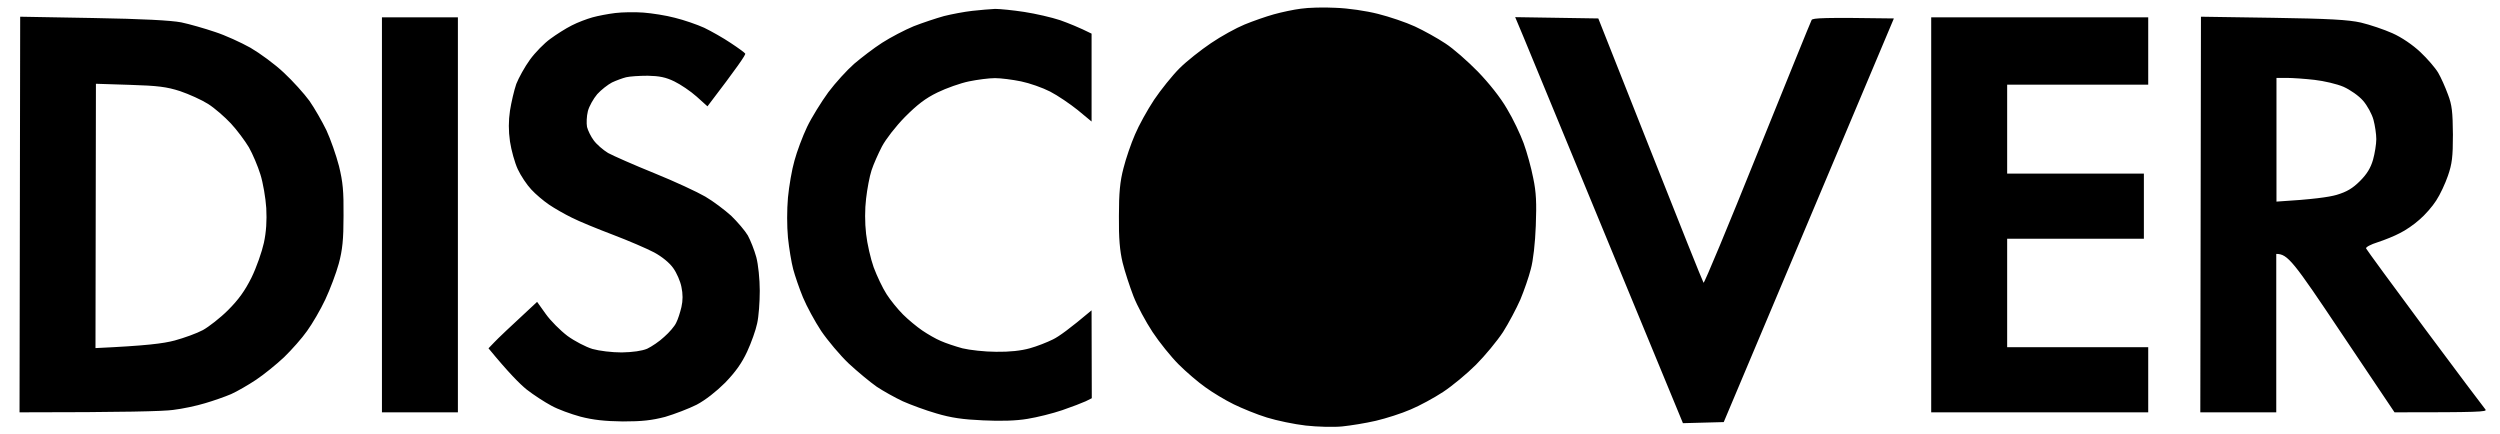 <svg version="1.2" xmlns="http://www.w3.org/2000/svg" viewBox="0 0 1152 200" width="144" height="25">
	<path fill-rule="evenodd" fill="currentColor" d="m615.5 3.6c5.8 0.2 14 1.4 19.5 2.8 5.2 1.3 12.9 3.9 17 5.8 4.1 1.9 10.4 5.4 14 7.8 3.6 2.3 10.3 8.2 15 13 5.2 5.4 10.4 11.9 13.4 17.1 2.8 4.6 6.2 11.8 7.7 15.9 1.5 4.1 3.5 11.3 4.4 16 1.4 6.6 1.6 11.5 1.2 22-0.3 8-1.2 16.1-2.3 20-0.9 3.6-3.1 9.9-4.8 14-1.8 4.1-5.4 10.9-8 15-2.7 4.1-8.3 10.9-12.5 15.1-4.2 4.2-11 9.8-15.1 12.5-4.1 2.7-10.9 6.4-15 8.1-4.1 1.8-11.3 4.1-16 5.2-4.7 1.1-11.6 2.2-15.5 2.6-3.9 0.4-11.4 0.2-16.8-0.4-5.3-0.6-13.4-2.3-17.9-3.7-4.6-1.4-11.4-4.2-15.3-6.1-3.9-1.9-9.7-5.4-13-7.8-3.3-2.3-8.9-7.1-12.4-10.6-3.5-3.5-8.9-10.2-12-14.9-3.1-4.7-7.1-12.1-8.8-16.5-1.7-4.4-4-11.4-5-15.5-1.3-5.5-1.8-11.1-1.7-21.5 0-10.7 0.5-15.9 2.1-22 1.1-4.4 3.5-11.4 5.3-15.5 1.7-4.1 5.7-11.3 8.8-16 3.1-4.6 8.4-11.2 11.7-14.5 3.3-3.3 9.9-8.5 14.5-11.6 4.7-3.2 11.6-7 15.5-8.6 3.9-1.6 9.9-3.7 13.5-4.7 3.6-1 9.2-2.2 12.5-2.6 3.3-0.5 10.5-0.7 16-0.4zm-157 0.5c2.2 0 8.3 0.6 13.5 1.4 5.2 0.8 12.6 2.5 16.5 3.8 3.9 1.4 8.7 3.3 14.5 6.2v40.5l-6.4-5.3c-3.5-2.8-9.2-6.7-12.7-8.5-3.5-1.8-9.5-3.9-13.4-4.7-3.9-0.8-9.3-1.5-12-1.5-2.8 0-8.1 0.7-12 1.5-3.9 0.8-10.4 3.1-14.5 5.1-5.6 2.7-9.4 5.7-15 11.3-4.3 4.4-8.8 10.2-10.6 13.6-1.7 3.3-3.9 8.2-4.8 11-0.9 2.7-2 8.6-2.5 13-0.6 4.8-0.6 11.2 0 16.3 0.5 4.5 2.1 11.5 3.5 15.4 1.5 4 4.1 9.5 5.9 12.3 1.7 2.7 5.2 7 7.6 9.4 2.4 2.4 6.4 5.7 8.9 7.4 2.5 1.7 6.3 3.9 8.5 4.8 2.2 1 6.7 2.5 10 3.4 3.3 0.8 10.3 1.6 15.5 1.6 6.2 0.1 11.6-0.5 15.5-1.6 3.3-0.9 8.1-2.8 10.7-4.1 2.7-1.3 7.7-4.9 17.8-13.4l0.1 40.5-2.8 1.4c-1.5 0.7-6.4 2.6-10.8 4.1-4.4 1.5-11.6 3.3-16 4-5.2 0.9-12.4 1.1-20.5 0.7-9.3-0.4-14.8-1.2-21.5-3.2-4.9-1.4-11.9-4-15.5-5.6-3.6-1.7-9-4.7-12-6.7-3-2.1-8.8-6.9-12.9-10.7-4-3.8-9.7-10.6-12.7-15-2.9-4.4-6.7-11.4-8.4-15.5-1.7-4.1-3.7-10-4.5-13-0.8-3-1.9-9.6-2.4-14.5-0.5-5.4-0.5-12.8 0-18.5 0.5-5.2 1.8-12.9 3-17 1.1-4.1 3.7-11.1 5.8-15.5 2.1-4.4 6.6-11.6 9.8-16 3.3-4.4 8.7-10.3 11.9-13.1 3.3-2.8 9-7.2 12.9-9.7 3.9-2.5 10.4-5.9 14.5-7.6 4.1-1.6 10.4-3.7 14-4.7 3.6-0.9 9.4-2 13-2.4 3.6-0.4 8.3-0.8 10.5-0.9zm-162 1.7c3.9 0.3 10.4 1.3 14.5 2.4 4.1 1 10.2 3.1 13.5 4.6 3.3 1.6 8.8 4.7 12.2 7 3.5 2.3 6.5 4.5 6.7 4.9 0.3 0.5-3.5 6.1-17.4 24.3l-5-4.5c-2.8-2.5-7.4-5.6-10.3-7-3.9-1.9-6.9-2.5-12.2-2.6-3.9 0-8.4 0.3-10 0.7-1.6 0.4-4.6 1.5-6.5 2.4-1.9 1-5 3.4-6.8 5.4-1.7 2-3.7 5.5-4.3 7.8-0.6 2.4-0.7 5.6-0.4 7.3 0.4 1.6 1.8 4.5 3.1 6.2 1.3 1.8 4.3 4.4 6.6 5.8 2.4 1.3 11.9 5.5 21.3 9.3 9.4 3.8 19.9 8.7 23.5 10.8 3.6 2.1 8.9 6.1 11.9 8.8 2.9 2.8 6.4 6.9 7.7 9.1 1.2 2.2 3 6.7 3.9 10 0.9 3.4 1.6 10.1 1.6 15.5 0 5.2-0.5 12-1.2 15-0.6 3-2.7 8.9-4.6 13-2.5 5.4-5.4 9.4-10.1 14.3-4.1 4.1-9.2 8.1-13.2 10.2-3.6 1.8-10.1 4.3-14.5 5.6-6.2 1.6-10.6 2.1-19.5 2.1-8.3-0.1-13.7-0.7-19.5-2.2-4.4-1.2-10.5-3.4-13.5-5.1-3-1.6-8.1-4.9-11.3-7.4-3.1-2.5-8.4-7.8-17.6-19l2.7-2.8c1.5-1.6 6.5-6.4 19.7-18.6l4 5.6c2.2 3.1 6.7 7.6 10 10.1 3.3 2.4 8.5 5.1 11.5 6 3.2 0.9 8.9 1.6 13.5 1.6 5.2-0.1 9.3-0.7 11.7-1.7 2.1-1 5.7-3.4 7.9-5.5 2.3-2 4.8-4.9 5.5-6.5 0.8-1.5 1.8-4.7 2.4-7.2 0.7-3 0.7-6.1 0-9.3-0.5-2.6-2.2-6.5-3.8-8.7-1.7-2.4-5.1-5.2-8.8-7.2-3.2-1.7-11.8-5.4-18.9-8.1-7.1-2.7-15.7-6.2-19-7.9-3.3-1.6-8-4.3-10.5-6-2.5-1.7-6.2-4.8-8.2-7-2-2.1-4.8-6.3-6.2-9.3-1.4-3-3-8.8-3.6-12.8-0.7-4.9-0.7-9.5 0-14.2 0.6-3.8 1.9-9.4 2.9-12.3 1.1-2.8 3.9-7.9 6.3-11.2 2.4-3.3 6.6-7.6 9.4-9.6 2.7-2 7.1-4.8 9.9-6.2 2.7-1.4 7-3 9.5-3.7 2.5-0.7 7.2-1.6 10.5-2 3.3-0.4 9.1-0.5 13-0.2zm-287.2 1.9l33.6 0.6c23 0.4 35.8 1.1 40.6 2 3.8 0.8 10.8 2.8 15.5 4.4 4.7 1.5 12.1 4.9 16.4 7.3 4.3 2.5 11.3 7.6 15.4 11.5 4.1 3.8 9.4 9.7 11.8 13 2.3 3.3 5.8 9.4 7.8 13.5 1.9 4.1 4.5 11.5 5.8 16.5 1.8 7.4 2.2 11.5 2.1 23 0 10.9-0.5 15.7-2.2 22-1.2 4.4-4 11.8-6.2 16.5-2.2 4.7-6 11.2-8.4 14.5-2.3 3.3-7.1 8.7-10.6 12.1-3.5 3.3-9.3 8-12.9 10.4-3.6 2.4-8.8 5.4-11.5 6.6-2.8 1.2-8.2 3.1-12 4.2-3.9 1.2-10.5 2.6-14.8 3.1-4.2 0.6-21.9 1.1-70.7 1.1zm166.7 0.3h35v182h-35zm522.2-0.1l38.3 0.6 24 60.6c13.2 33.4 24.2 60.9 24.5 61.2 0.3 0.4 11.5-26.5 24.8-59.6 13.4-33.1 24.6-60.8 25-61.5 0.5-0.9 5.3-1.2 37.9-0.7l-78.4 186-18.8 0.5-34.8-84.3c-19.1-46.3-36.5-88.4-38.6-93.5zm191.7 0.1h100v31h-65v41h63v30h-63v50h65v30h-100zm124.3-0.3l33.1 0.5c26 0.4 34.8 0.9 40.6 2.2 4.2 1 10.7 3.2 14.5 4.9 4.3 1.9 9.4 5.4 12.9 8.7 3.2 3 6.9 7.3 8.2 9.5 1.3 2.2 3.3 6.7 4.5 10 1.9 4.9 2.2 8.1 2.3 18.5 0 10.4-0.4 13.5-2.3 19-1.2 3.5-3.6 8.7-5.4 11.4-1.7 2.7-5.2 6.7-7.7 8.8-2.4 2.2-6.5 5-9 6.2-2.4 1.3-7.1 3.2-10.2 4.2-3.2 1-5.7 2.3-5.4 2.9 0.2 0.5 12.4 17.2 27.1 37 14.7 19.8 27.3 36.5 27.9 37.2 0.9 1.1-2.9 1.3-41.9 1.3l-24.5-36.5c-22.2-33.2-24.7-36.5-30-36.5v73h-35zm34.8 85.2c16.7-1 24.3-2.1 27.7-3.1 4.7-1.4 7.4-3 10.8-6.4 3.2-3.2 4.9-6 6-9.8 0.8-2.9 1.5-7.1 1.5-9.5 0-2.3-0.6-6.3-1.3-8.9-0.7-2.6-2.8-6.5-4.8-8.8-2-2.3-5.9-5-9-6.4-3-1.3-9-2.7-13.4-3.2-4.4-0.5-10.1-0.9-12.8-0.9h-4.7zm-1005 67.5c23.6-1.1 31.2-2.1 36.5-3.5 4.4-1.2 10.2-3.3 13-4.8 2.7-1.5 8-5.6 11.6-9.2 4.8-4.8 7.7-8.8 10.8-15 2.3-4.7 4.8-11.9 5.7-16 1.1-5.1 1.4-10.2 1.1-16-0.3-4.7-1.5-11.7-2.7-15.5-1.2-3.9-3.6-9.5-5.3-12.5-1.8-3-5.5-8-8.3-11-2.8-3-7.5-7.1-10.5-9-3-1.9-8.8-4.5-12.9-5.9-6.2-2-10.2-2.5-23.1-2.9l-15.7-0.5z"/>
</svg>